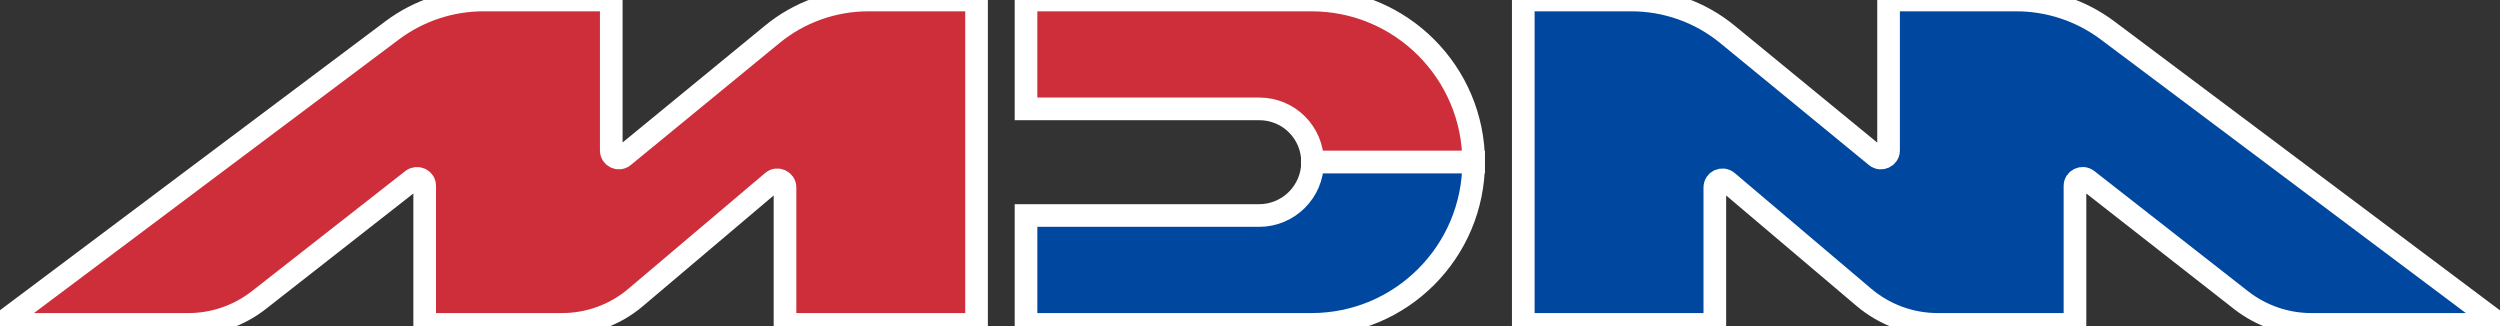 <svg width="552" height="72" viewBox="0 0 552 72" fill="none" xmlns="http://www.w3.org/2000/svg">
<rect x="0" y="0" width="552" height="72" fill="#333333" stroke="none"/>
<path stroke="white" stroke-width="5" d="M215.622 71.622V0H191.735C183.987 0 176.466 2.683 170.494 7.597L137.688 34.507C136.592 35.414 134.967 34.62 134.967 33.222V0H106.734C99.515 0 92.447 2.343 86.665 6.652L0 71.622H41.65C47.244 71.622 52.687 69.732 57.109 66.293L91.049 39.723C92.183 38.891 93.77 39.647 93.77 41.046V71.622H124.12C130.091 71.622 135.836 69.505 140.334 65.688L170.57 40.101C171.628 39.194 173.329 39.95 173.329 41.386V71.622H215.622Z" fill="#CD2E3A"/>
<path stroke="white" stroke-width="5" d="M336.34 71.622V0H360.227C367.937 0 375.458 2.683 381.43 7.597L414.236 34.507C415.332 35.414 416.995 34.62 416.995 33.222V0H445.191C452.447 0 459.477 2.343 465.26 6.652L551.962 71.622H510.312C504.718 71.622 499.276 69.732 494.854 66.293L460.876 39.723C459.78 38.891 458.154 39.647 458.154 41.046V71.622H427.805C421.871 71.622 416.126 69.505 411.591 65.688L381.392 40.101C380.296 39.194 378.633 39.95 378.633 41.386V71.622H336.34Z" fill="#0047A0"/>
<path stroke="white" stroke-width="5" d="M325.38 35.792H289.814C289.814 32.542 288.491 29.594 286.375 27.477C284.221 25.323 281.272 24.038 278.022 24.038H226.545V0H289.587C309.354 0 325.38 16.025 325.38 35.792Z" fill="#CD2E3A"/>
<path stroke="white" stroke-width="5" d="M325.38 35.792C325.38 55.597 309.354 71.622 289.587 71.622H226.545V47.584H278.022C284.523 47.584 289.814 42.293 289.814 35.792H325.38Z" fill="#0047A0"/>
</svg>
